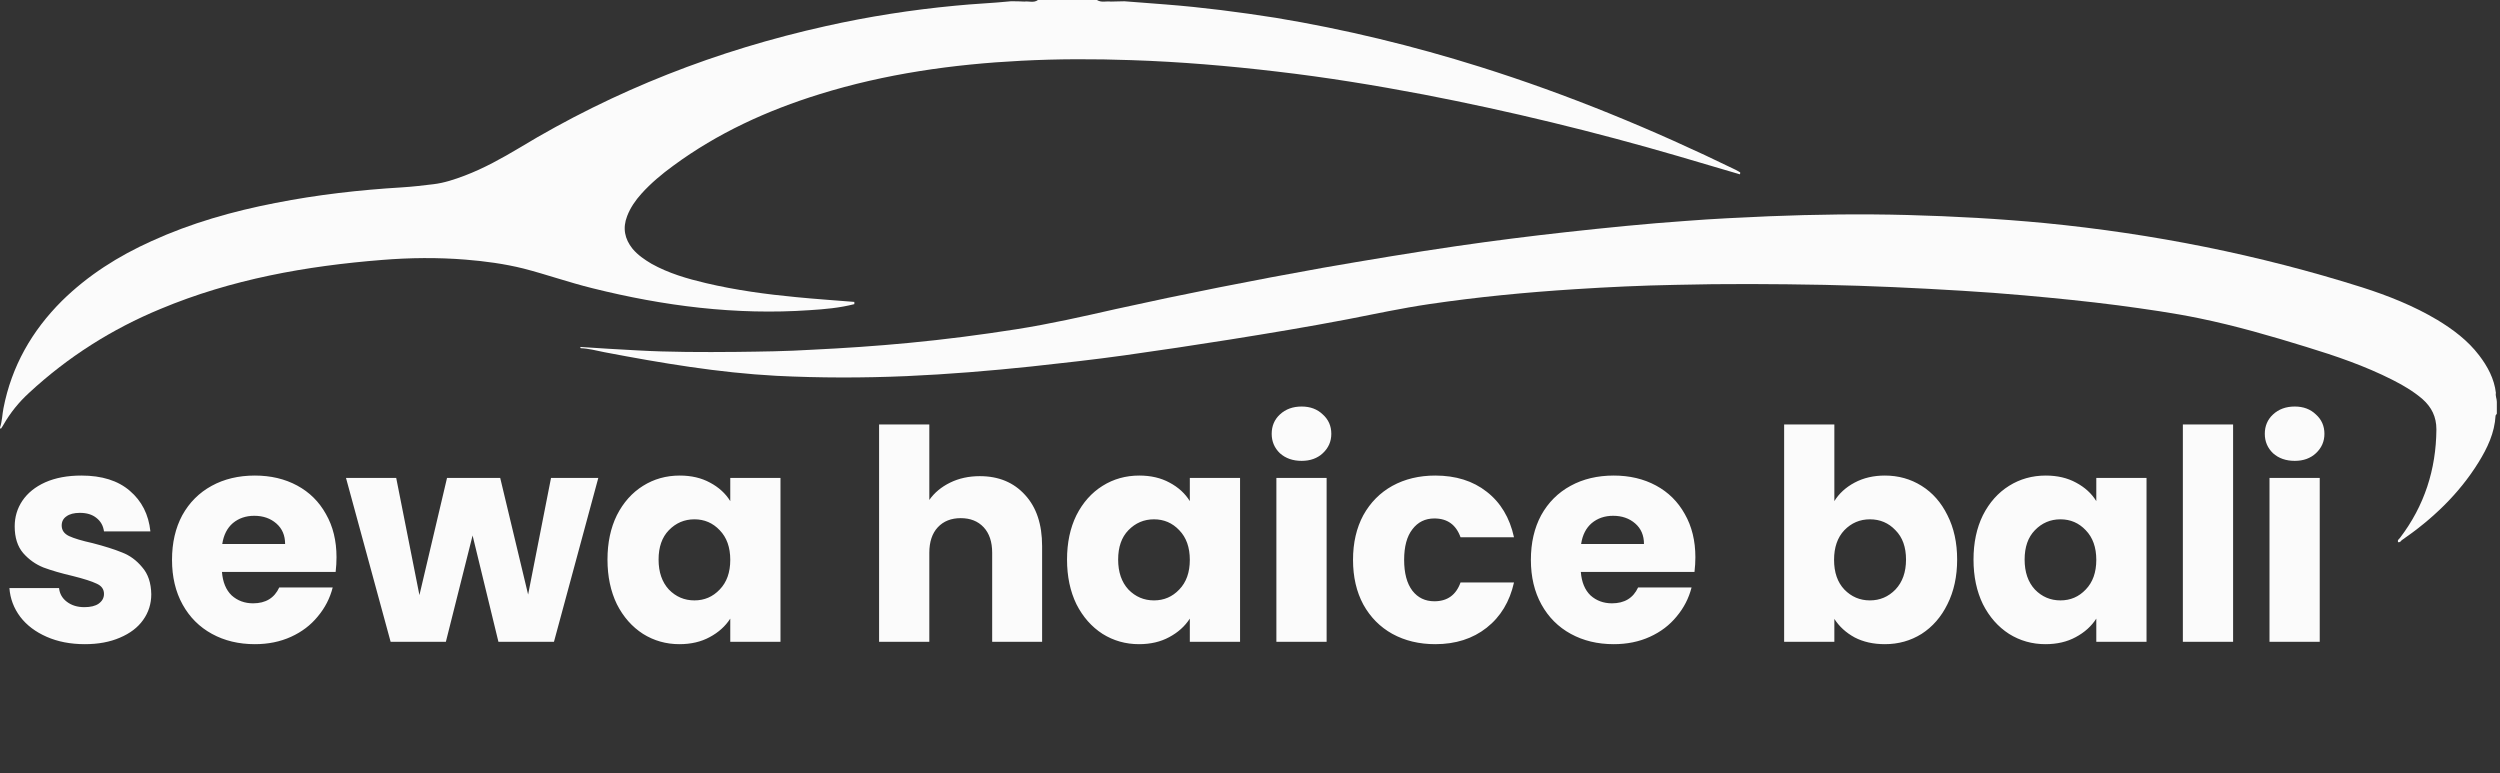 <svg width="139" height="43" viewBox="0 0 139 43" fill="none" xmlns="http://www.w3.org/2000/svg">
<rect x="0" y="0" width="139" height="43" fill="#333333" stroke="none"/>
<path d="M4.72 35.816C3.925 35.816 3.217 35.68 2.597 35.407C1.976 35.135 1.486 34.765 1.127 34.297C0.768 33.818 0.566 33.284 0.523 32.696H3.283C3.315 33.012 3.462 33.268 3.724 33.464C3.985 33.66 4.306 33.758 4.687 33.758C5.036 33.758 5.303 33.693 5.488 33.562C5.684 33.42 5.782 33.241 5.782 33.023C5.782 32.761 5.646 32.571 5.373 32.451C5.101 32.321 4.66 32.179 4.05 32.027C3.397 31.874 2.853 31.716 2.417 31.553C1.982 31.379 1.606 31.112 1.29 30.753C0.974 30.383 0.817 29.887 0.817 29.266C0.817 28.744 0.958 28.27 1.241 27.846C1.535 27.41 1.96 27.067 2.515 26.817C3.081 26.566 3.751 26.441 4.524 26.441C5.667 26.441 6.566 26.724 7.219 27.29C7.883 27.856 8.264 28.608 8.362 29.544H5.782C5.738 29.228 5.597 28.978 5.357 28.793C5.128 28.608 4.823 28.515 4.442 28.515C4.116 28.515 3.865 28.581 3.691 28.711C3.517 28.831 3.43 29 3.43 29.217C3.43 29.479 3.566 29.675 3.838 29.805C4.121 29.936 4.557 30.067 5.145 30.197C5.82 30.372 6.37 30.546 6.794 30.72C7.219 30.883 7.589 31.155 7.905 31.537C8.231 31.907 8.4 32.408 8.411 33.039C8.411 33.573 8.259 34.052 7.954 34.476C7.66 34.89 7.23 35.217 6.664 35.456C6.108 35.696 5.46 35.816 4.72 35.816ZM18.71 30.981C18.71 31.243 18.694 31.515 18.662 31.798H12.341C12.384 32.364 12.564 32.8 12.88 33.105C13.207 33.398 13.604 33.545 14.072 33.545C14.769 33.545 15.254 33.252 15.526 32.663H18.498C18.346 33.262 18.068 33.801 17.665 34.28C17.273 34.76 16.778 35.135 16.179 35.407C15.58 35.68 14.911 35.816 14.17 35.816C13.277 35.816 12.482 35.625 11.786 35.244C11.089 34.863 10.544 34.319 10.152 33.611C9.76 32.903 9.564 32.076 9.564 31.128C9.564 30.181 9.755 29.354 10.136 28.646C10.528 27.938 11.072 27.394 11.769 27.013C12.466 26.631 13.266 26.441 14.17 26.441C15.052 26.441 15.836 26.626 16.522 26.996C17.208 27.366 17.741 27.895 18.122 28.581C18.515 29.266 18.71 30.067 18.71 30.981ZM15.852 30.246C15.852 29.767 15.689 29.386 15.362 29.103C15.036 28.82 14.627 28.678 14.137 28.678C13.669 28.678 13.272 28.815 12.945 29.087C12.63 29.359 12.434 29.745 12.357 30.246H15.852ZM33.266 26.572L30.8 35.685H27.713L26.276 29.773L24.79 35.685H21.719L19.237 26.572H22.029L23.32 33.088L24.855 26.572H27.811L29.363 33.056L30.637 26.572H33.266ZM33.776 31.112C33.776 30.176 33.95 29.354 34.298 28.646C34.658 27.938 35.142 27.394 35.752 27.013C36.362 26.631 37.042 26.441 37.794 26.441C38.436 26.441 38.997 26.572 39.476 26.833C39.966 27.094 40.341 27.437 40.603 27.862V26.572H43.395V35.685H40.603V34.395C40.33 34.819 39.949 35.162 39.459 35.424C38.98 35.685 38.419 35.816 37.777 35.816C37.037 35.816 36.362 35.625 35.752 35.244C35.142 34.852 34.658 34.302 34.298 33.594C33.95 32.876 33.776 32.048 33.776 31.112ZM40.603 31.128C40.603 30.431 40.407 29.882 40.015 29.479C39.634 29.076 39.165 28.874 38.61 28.874C38.055 28.874 37.581 29.076 37.189 29.479C36.808 29.871 36.617 30.415 36.617 31.112C36.617 31.809 36.808 32.364 37.189 32.778C37.581 33.181 38.055 33.382 38.61 33.382C39.165 33.382 39.634 33.181 40.015 32.778C40.407 32.375 40.603 31.825 40.603 31.128ZM54.479 26.474C55.524 26.474 56.362 26.822 56.994 27.519C57.626 28.205 57.941 29.152 57.941 30.361V35.685H55.165V30.736C55.165 30.127 55.007 29.653 54.691 29.315C54.376 28.978 53.951 28.809 53.417 28.809C52.884 28.809 52.459 28.978 52.143 29.315C51.828 29.653 51.67 30.127 51.67 30.736V35.685H48.877V23.599H51.67V27.797C51.953 27.394 52.339 27.073 52.829 26.833C53.319 26.593 53.869 26.474 54.479 26.474ZM59.327 31.112C59.327 30.176 59.501 29.354 59.849 28.646C60.209 27.938 60.693 27.394 61.303 27.013C61.913 26.631 62.593 26.441 63.344 26.441C63.987 26.441 64.548 26.572 65.027 26.833C65.517 27.094 65.892 27.437 66.154 27.862V26.572H68.947V35.685H66.154V34.395C65.881 34.819 65.5 35.162 65.01 35.424C64.531 35.685 63.971 35.816 63.328 35.816C62.588 35.816 61.913 35.625 61.303 35.244C60.693 34.852 60.209 34.302 59.849 33.594C59.501 32.876 59.327 32.048 59.327 31.112ZM66.154 31.128C66.154 30.431 65.958 29.882 65.566 29.479C65.185 29.076 64.716 28.874 64.161 28.874C63.606 28.874 63.132 29.076 62.74 29.479C62.359 29.871 62.169 30.415 62.169 31.112C62.169 31.809 62.359 32.364 62.74 32.778C63.132 33.181 63.606 33.382 64.161 33.382C64.716 33.382 65.185 33.181 65.566 32.778C65.958 32.375 66.154 31.825 66.154 31.128ZM72.371 25.624C71.882 25.624 71.479 25.483 71.163 25.2C70.858 24.906 70.706 24.546 70.706 24.122C70.706 23.686 70.858 23.327 71.163 23.044C71.479 22.75 71.882 22.603 72.371 22.603C72.851 22.603 73.243 22.75 73.547 23.044C73.863 23.327 74.021 23.686 74.021 24.122C74.021 24.546 73.863 24.906 73.547 25.2C73.243 25.483 72.851 25.624 72.371 25.624ZM73.76 26.572V35.685H70.967V26.572H73.76ZM75.228 31.128C75.228 30.181 75.419 29.354 75.8 28.646C76.192 27.938 76.731 27.394 77.417 27.013C78.114 26.631 78.909 26.441 79.801 26.441C80.945 26.441 81.897 26.74 82.659 27.339C83.433 27.938 83.939 28.782 84.178 29.871H81.206C80.956 29.174 80.471 28.826 79.752 28.826C79.241 28.826 78.832 29.027 78.528 29.43C78.223 29.822 78.07 30.388 78.07 31.128C78.07 31.869 78.223 32.44 78.528 32.843C78.832 33.235 79.241 33.431 79.752 33.431C80.471 33.431 80.956 33.083 81.206 32.386H84.178C83.939 33.453 83.433 34.291 82.659 34.901C81.886 35.511 80.934 35.816 79.801 35.816C78.909 35.816 78.114 35.625 77.417 35.244C76.731 34.863 76.192 34.319 75.8 33.611C75.419 32.903 75.228 32.076 75.228 31.128ZM94.263 30.981C94.263 31.243 94.247 31.515 94.214 31.798H87.894C87.937 32.364 88.117 32.8 88.433 33.105C88.759 33.398 89.157 33.545 89.625 33.545C90.322 33.545 90.806 33.252 91.078 32.663H94.051C93.898 33.262 93.621 33.801 93.218 34.28C92.826 34.76 92.331 35.135 91.732 35.407C91.133 35.68 90.463 35.816 89.723 35.816C88.83 35.816 88.035 35.625 87.338 35.244C86.641 34.863 86.097 34.319 85.705 33.611C85.313 32.903 85.117 32.076 85.117 31.128C85.117 30.181 85.308 29.354 85.689 28.646C86.081 27.938 86.625 27.394 87.322 27.013C88.019 26.631 88.819 26.441 89.723 26.441C90.605 26.441 91.389 26.626 92.075 26.996C92.76 27.366 93.294 27.895 93.675 28.581C94.067 29.266 94.263 30.067 94.263 30.981ZM91.405 30.246C91.405 29.767 91.242 29.386 90.915 29.103C90.588 28.82 90.18 28.678 89.69 28.678C89.222 28.678 88.825 28.815 88.498 29.087C88.182 29.359 87.986 29.745 87.91 30.246H91.405ZM101.99 27.862C102.252 27.437 102.627 27.094 103.117 26.833C103.607 26.572 104.168 26.441 104.799 26.441C105.551 26.441 106.231 26.631 106.841 27.013C107.451 27.394 107.93 27.938 108.278 28.646C108.638 29.354 108.817 30.176 108.817 31.112C108.817 32.048 108.638 32.876 108.278 33.594C107.93 34.302 107.451 34.852 106.841 35.244C106.231 35.625 105.551 35.816 104.799 35.816C104.157 35.816 103.596 35.69 103.117 35.44C102.638 35.179 102.263 34.836 101.99 34.411V35.685H99.198V23.599H101.99V27.862ZM105.975 31.112C105.975 30.415 105.779 29.871 105.387 29.479C105.006 29.076 104.533 28.874 103.966 28.874C103.411 28.874 102.938 29.076 102.546 29.479C102.165 29.882 101.974 30.431 101.974 31.128C101.974 31.825 102.165 32.375 102.546 32.778C102.938 33.181 103.411 33.382 103.966 33.382C104.522 33.382 104.995 33.181 105.387 32.778C105.779 32.364 105.975 31.809 105.975 31.112ZM109.727 31.112C109.727 30.176 109.901 29.354 110.25 28.646C110.609 27.938 111.094 27.394 111.703 27.013C112.313 26.631 112.994 26.441 113.745 26.441C114.387 26.441 114.948 26.572 115.427 26.833C115.917 27.094 116.293 27.437 116.554 27.862V26.572H119.347V35.685H116.554V34.395C116.282 34.819 115.901 35.162 115.411 35.424C114.932 35.685 114.371 35.816 113.728 35.816C112.988 35.816 112.313 35.625 111.703 35.244C111.094 34.852 110.609 34.302 110.25 33.594C109.901 32.876 109.727 32.048 109.727 31.112ZM116.554 31.128C116.554 30.431 116.358 29.882 115.966 29.479C115.585 29.076 115.117 28.874 114.561 28.874C114.006 28.874 113.532 29.076 113.141 29.479C112.759 29.871 112.569 30.415 112.569 31.112C112.569 31.809 112.759 32.364 113.141 32.778C113.532 33.181 114.006 33.382 114.561 33.382C115.117 33.382 115.585 33.181 115.966 32.778C116.358 32.375 116.554 31.825 116.554 31.128ZM124.16 23.599V35.685H121.367V23.599H124.16ZM127.589 25.624C127.099 25.624 126.696 25.483 126.38 25.2C126.075 24.906 125.923 24.546 125.923 24.122C125.923 23.686 126.075 23.327 126.38 23.044C126.696 22.75 127.099 22.603 127.589 22.603C128.068 22.603 128.46 22.75 128.764 23.044C129.08 23.327 129.238 23.686 129.238 24.122C129.238 24.546 129.08 24.906 128.764 25.2C128.46 25.483 128.068 25.624 127.589 25.624ZM128.977 26.572V35.685H126.184V26.572H128.977Z" fill="#FBFBFB"/>
<path d="M0 23.773C0.123 23.419 0.123 23.048 0.193 22.694C0.649 20.359 1.772 18.396 3.438 16.733C4.894 15.3 6.578 14.239 8.42 13.408C10.63 12.399 12.945 11.745 15.313 11.285C17.646 10.825 19.997 10.56 22.347 10.418C22.926 10.383 23.523 10.312 24.101 10.242C24.698 10.171 25.277 9.976 25.838 9.764C26.908 9.357 27.89 8.809 28.872 8.225C34.187 5.006 39.871 2.795 45.922 1.45C48.29 0.92 50.676 0.548 53.097 0.318C54.132 0.212 55.166 0.177 56.201 0.071C56.447 0.071 56.71 0.071 56.956 0.088C57.201 0.053 57.482 0.177 57.71 0C58.797 0 59.903 0 60.99 0C61.236 0.159 61.499 0.053 61.762 0.088C62.008 0.088 62.253 0.071 62.516 0.071C63.288 0.124 64.06 0.195 64.814 0.248C66.866 0.407 68.901 0.672 70.936 0.991C74.777 1.627 78.566 2.547 82.285 3.715C87.179 5.253 91.897 7.199 96.511 9.446C96.598 9.481 96.686 9.552 96.756 9.587C96.756 9.622 96.756 9.658 96.739 9.693C95.599 9.357 94.458 9.021 93.318 8.685C88.652 7.323 83.916 6.173 79.145 5.253C76.444 4.74 73.742 4.298 71.006 3.98C68.305 3.661 65.603 3.432 62.885 3.343C60.85 3.272 58.815 3.272 56.78 3.378C52.974 3.573 49.22 4.104 45.572 5.236C42.66 6.138 39.906 7.394 37.432 9.216C36.801 9.675 36.187 10.188 35.661 10.772C35.328 11.144 35.047 11.55 34.871 12.01C34.608 12.682 34.731 13.284 35.17 13.832C35.468 14.186 35.836 14.434 36.222 14.664C37.169 15.194 38.204 15.495 39.257 15.743C40.906 16.132 42.59 16.362 44.273 16.521C45.343 16.627 46.431 16.698 47.501 16.786C47.501 16.822 47.501 16.875 47.501 16.91C46.677 17.122 45.852 17.193 45.01 17.246C40.923 17.529 36.906 17.016 32.942 16.026C31.644 15.707 30.399 15.265 29.101 14.929C28.03 14.664 26.96 14.522 25.873 14.434C24.329 14.31 22.786 14.328 21.26 14.451C17.015 14.787 12.858 15.53 8.928 17.175C6.227 18.29 3.771 19.846 1.614 21.845C1.052 22.358 0.579 22.942 0.193 23.614C0.158 23.667 0.14 23.72 0.105 23.755C0.035 23.897 0.018 23.826 0 23.773Z" fill="#FBFBFB"/>
<path d="M133.335 30.145C133.283 30.024 133.388 29.973 133.441 29.904C134.796 28.126 135.446 26.107 135.464 23.881C135.464 23.173 135.2 22.638 134.672 22.172C134.162 21.741 133.599 21.413 133.019 21.119C131.488 20.343 129.87 19.79 128.234 19.29C126.281 18.686 124.311 18.116 122.305 17.702C120.81 17.392 119.297 17.184 117.767 16.977C116.043 16.753 114.301 16.58 112.577 16.425C111.416 16.322 110.255 16.235 109.094 16.166C106.543 16.011 103.992 15.89 101.424 15.838C98.662 15.787 95.917 15.769 93.155 15.838C91.291 15.873 89.426 15.959 87.561 16.08C84.852 16.252 82.16 16.511 79.469 16.908C77.938 17.133 76.425 17.46 74.913 17.754C72.749 18.168 70.567 18.53 68.403 18.876C66.451 19.186 64.498 19.48 62.528 19.756C60.804 19.997 59.08 20.187 57.338 20.377C55.034 20.619 52.729 20.809 50.407 20.912C47.997 21.016 45.569 21.016 43.159 20.895C39.94 20.722 36.773 20.187 33.607 19.583C33.167 19.497 32.727 19.376 32.287 19.359C32.287 19.342 32.27 19.307 32.252 19.29C33.308 19.359 34.363 19.428 35.401 19.48C37.248 19.583 39.078 19.583 40.925 19.566C42.332 19.549 43.74 19.532 45.147 19.445C46.941 19.359 48.736 19.238 50.53 19.066C52.536 18.876 54.523 18.617 56.511 18.306C58.376 18.013 60.206 17.599 62.035 17.184C65.853 16.339 69.705 15.579 73.558 14.889C76.038 14.458 78.519 14.043 80.999 13.681C83.022 13.388 85.063 13.129 87.104 12.904C89.303 12.663 91.519 12.438 93.736 12.283C95.284 12.162 96.814 12.093 98.363 12.024C100.931 11.921 103.499 11.886 106.085 11.955C108.636 12.024 111.17 12.162 113.703 12.404C119.702 12.991 125.595 14.164 131.33 15.976C132.79 16.442 134.215 17.012 135.517 17.788C136.396 18.323 137.206 18.927 137.839 19.756C138.314 20.377 138.683 21.067 138.771 21.844C138.736 22.017 138.824 22.172 138.824 22.345C138.824 22.569 138.824 22.793 138.824 23C138.807 23.035 138.771 23.069 138.754 23.104C138.701 24.07 138.296 24.916 137.804 25.71C136.713 27.47 135.235 28.868 133.529 30.042C133.476 30.111 133.423 30.163 133.335 30.145Z" fill="#FBFBFB"/>
</svg>
